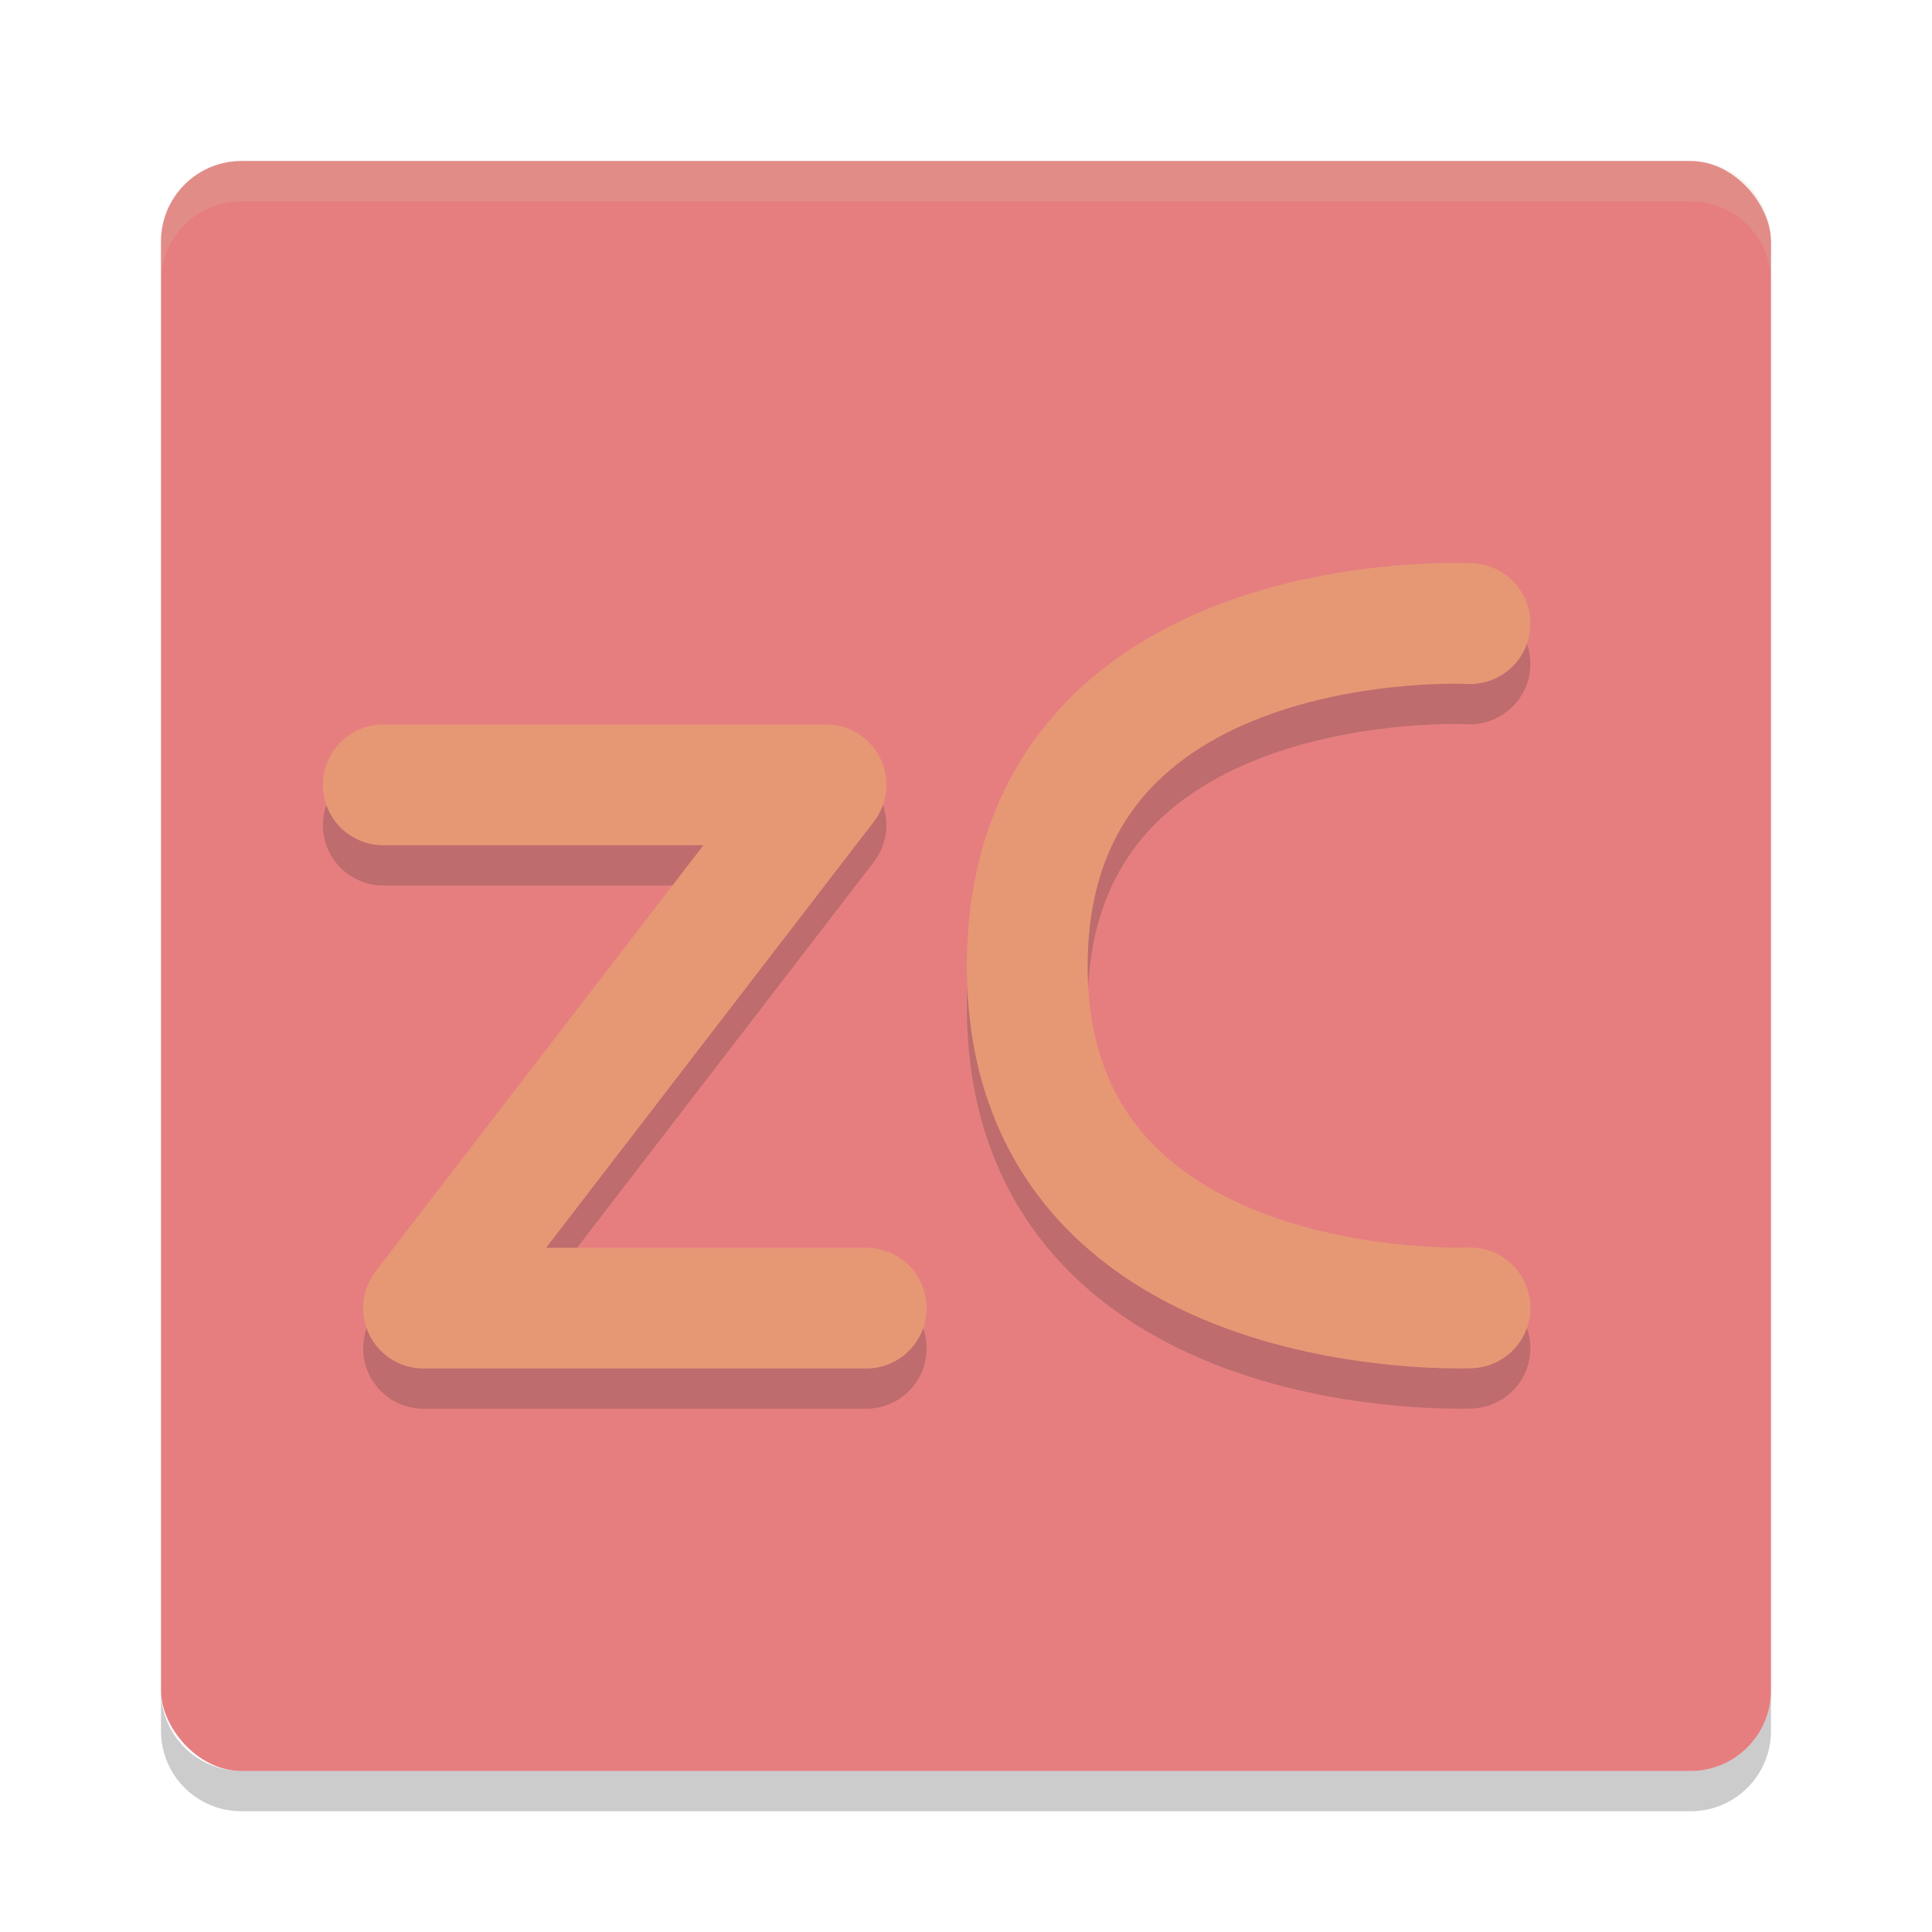 <svg xmlns="http://www.w3.org/2000/svg" width="24" height="24" version="1">
 <rect fill="#e67e80" width="20" height="20" x="2" y="2" rx="1" ry="1"/>
 <path fill="#d3c6aa" opacity=".2" d="m3 2c-0.554 0-1 0.446-1 1v0.5c0-0.554 0.446-1 1-1h18c0.554 0 1 0.446 1 1v-0.5c0-0.554-0.446-1-1-1h-18z"/>
 <path opacity=".2" d="m3 22.5c-0.554 0-1-0.446-1-1v-0.5c0 0.554 0.446 1 1 1h18c0.554 0 1-0.446 1-1v0.5c0 0.554-0.446 1-1 1h-18z"/>
 <path fill="none" stroke="#1e2326" stroke-linecap="round" stroke-linejoin="round" stroke-width="1.5" opacity=".2" d="m4.761 10.25h5.5l-5 6.5h5.5"/>
 <path fill="none" stroke="#e69875" stroke-linecap="round" stroke-linejoin="round" stroke-width="1.5" d="m4.761 9.75h5.5l-5 6.5h5.5"/>
 <path fill="none" stroke="#1e2326" stroke-linecap="round" stroke-linejoin="round" stroke-width="1.5" opacity=".2" d="m18.261 16.747s-5.527 0.237-5.5-4.274c0.027-4.511 5.5-4.226 5.5-4.226"/>
 <path fill="none" stroke="#e69875" stroke-linecap="round" stroke-linejoin="round" stroke-width="1.5" d="m18.261 16.247s-5.527 0.237-5.5-4.274c0.027-4.511 5.5-4.226 5.5-4.226"/>
</svg>
